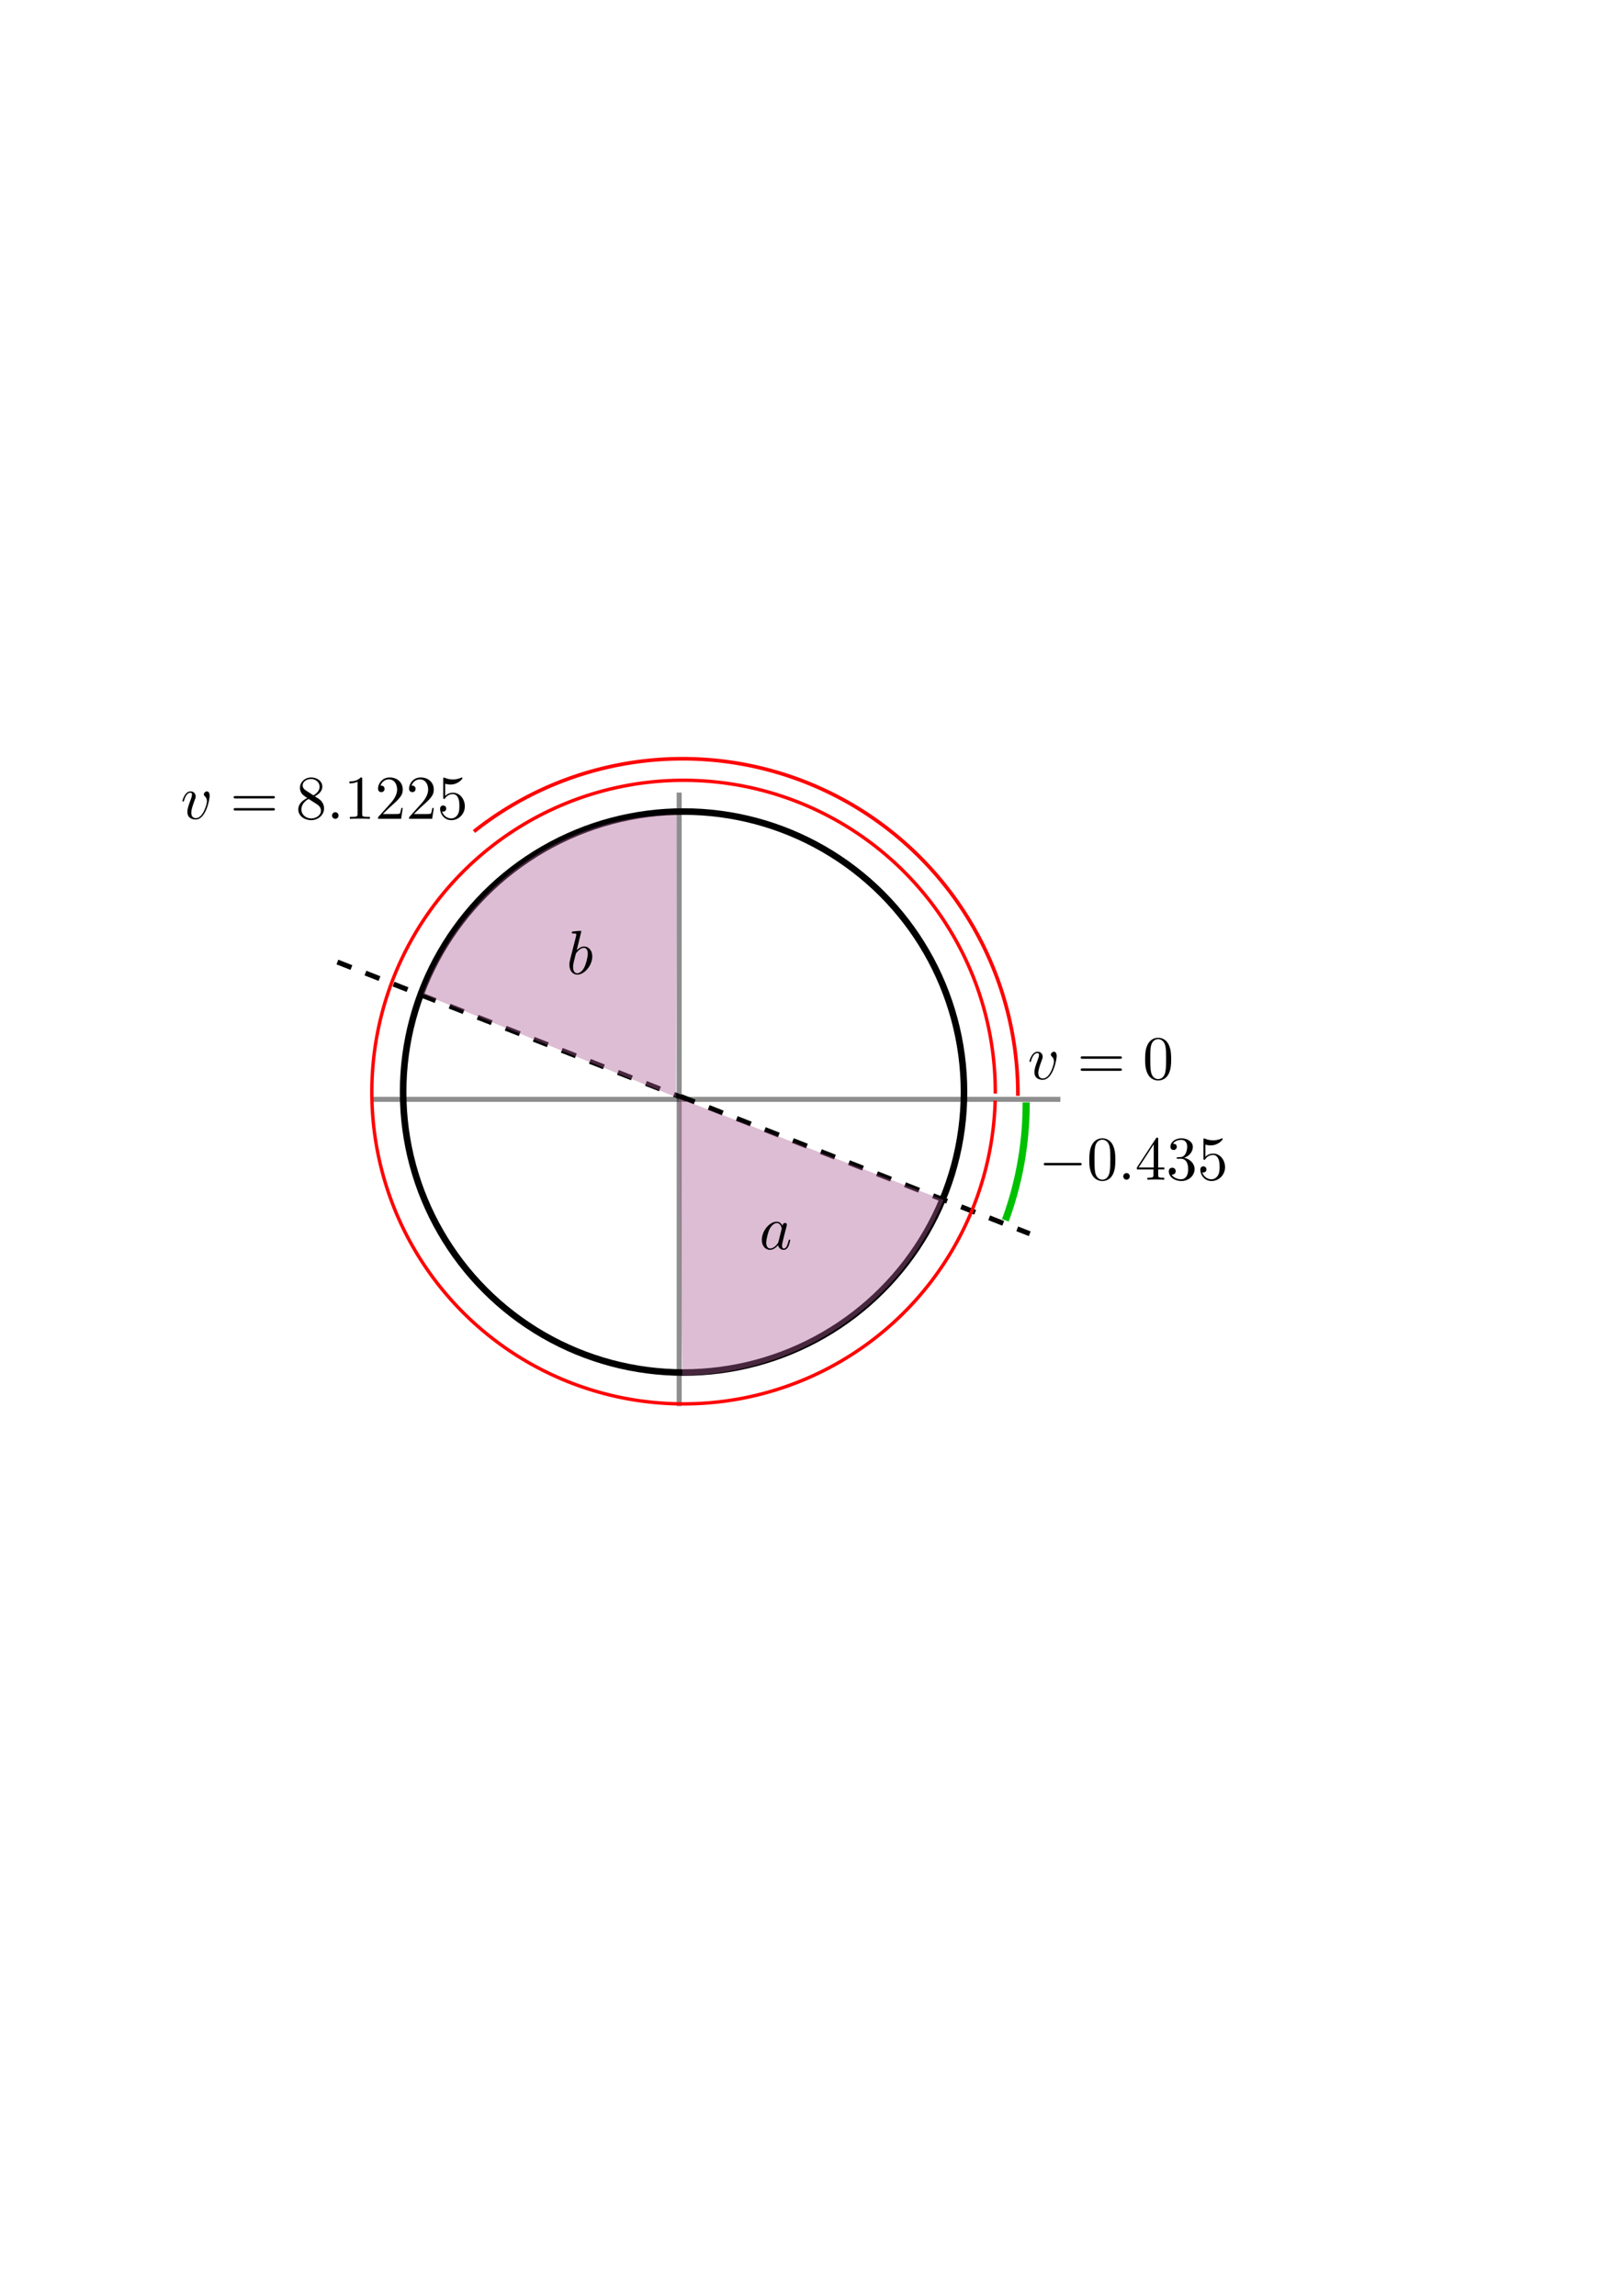 <?xml version="1.0" encoding="UTF-8" standalone="no"?>
<!-- Created with Inkscape (http://www.inkscape.org/) -->

<svg
   xmlns:ns1="http://www.iki.fi/pav/software/textext/"
   xmlns:dc="http://purl.org/dc/elements/1.1/"
   xmlns:cc="http://creativecommons.org/ns#"
   xmlns:rdf="http://www.w3.org/1999/02/22-rdf-syntax-ns#"
   xmlns:svg="http://www.w3.org/2000/svg"
   xmlns="http://www.w3.org/2000/svg"
   xmlns:sodipodi="http://sodipodi.sourceforge.net/DTD/sodipodi-0.dtd"
   xmlns:inkscape="http://www.inkscape.org/namespaces/inkscape"
   width="210mm"
   height="297mm"
   viewBox="0 0 210 297"
   version="1.1"
   id="svg8"
   inkscape:version="0.92.4 (5da689c313, 2019-01-14)"
   sodipodi:docname="VinkelInequalities.svg">
  <defs
     id="defs2" />
  <sodipodi:namedview
     id="base"
     pagecolor="#ffffff"
     bordercolor="#666666"
     borderopacity="1.0"
     inkscape:pageopacity="0.0"
     inkscape:pageshadow="2"
     inkscape:zoom="1.979899"
     inkscape:cx="349.32272"
     inkscape:cy="603.17626"
     inkscape:document-units="mm"
     inkscape:current-layer="layer1"
     showgrid="false"
     inkscape:snap-global="false"
     inkscape:window-width="1920"
     inkscape:window-height="1017"
     inkscape:window-x="-8"
     inkscape:window-y="-8"
     inkscape:window-maximized="1" />
  <g
     inkscape:label="Layer 1"
     inkscape:groupmode="layer"
     id="layer1">
    <circle
       style="opacity:1;fill:none;fill-opacity:1;stroke:#000000;stroke-width:0.85;stroke-linecap:butt;stroke-miterlimit:4;stroke-dasharray:none;stroke-dashoffset:0;stroke-opacity:1"
       id="path815"
       cx="88.446"
       cy="141.274"
       r="36.286"
       inkscape:export-xdpi="169.44527"
       inkscape:export-ydpi="169.44527" />
    <path
       style="opacity:1;fill:none;fill-opacity:1;stroke:#000000;stroke-width:0.65;stroke-linecap:butt;stroke-miterlimit:4;stroke-dasharray:none;stroke-dashoffset:0;stroke-opacity:0.442"
       d="m 87.879,102.531 v 79.375"
       id="path817"
       inkscape:connector-curvature="0"
       inkscape:export-xdpi="169.44527"
       inkscape:export-ydpi="169.44527" />
    <path
       inkscape:connector-curvature="0"
       id="path819"
       d="m 137.205,142.219 -89.013,0"
       style="opacity:1;fill:none;fill-opacity:1;stroke:#000000;stroke-width:0.65;stroke-linecap:butt;stroke-miterlimit:4;stroke-dasharray:none;stroke-dashoffset:0;stroke-opacity:0.442"
       sodipodi:nodetypes="cc"
       inkscape:export-xdpi="169.44527"
       inkscape:export-ydpi="169.44527" />
    <path
       style="opacity:1;fill:none;fill-opacity:0.414;stroke:#000000;stroke-width:0.65;stroke-linecap:butt;stroke-miterlimit:4;stroke-dasharray:1.95,1.95;stroke-dashoffset:0;stroke-opacity:1"
       d="m 88.068,141.841 45.168,17.765"
       id="path825"
       inkscape:connector-curvature="0"
       inkscape:export-xdpi="169.44527"
       inkscape:export-ydpi="169.44527" />
    <path
       inkscape:connector-curvature="0"
       id="path827"
       d="m 43.656,124.454 45.168,17.765"
       style="opacity:1;fill:none;fill-opacity:0.414;stroke:#000000;stroke-width:0.65;stroke-linecap:butt;stroke-miterlimit:4;stroke-dasharray:1.95, 1.95;stroke-dashoffset:0;stroke-opacity:1"
       inkscape:export-xdpi="169.44527"
       inkscape:export-ydpi="169.44527" />
    <path
       id="circle829"
       style="opacity:1;fill:none;fill-opacity:1;stroke:#00c100;stroke-width:0.921;stroke-linecap:butt;stroke-miterlimit:4;stroke-dasharray:none;stroke-dashoffset:0;stroke-opacity:1"
       sodipodi:type="arc"
       sodipodi:cx="89.202377"
       sodipodi:cy="142.78571"
       sodipodi:rx="43.570919"
       sodipodi:ry="43.570919"
       sodipodi:start="6.2790794"
       sodipodi:end="0.35338712"
       sodipodi:open="true"
       d="m 132.773,142.607 a 43.571,43.571 0 0 1 -2.692,15.258"
       inkscape:export-xdpi="169.44527"
       inkscape:export-ydpi="169.44527" />
    <g
       id="g863"
       ns1:jacobian_sqrt="1.023219"
       ns1:alignment="middle center"
       ns1:scale="2.90046379155"
       ns1:preamble="C:\\Users\\Buster\\AppData\\Roaming\\inkscape\\extensions\\textext\\default_packages.tex"
       ns1:text="$-0.435$"
       ns1:pdfconverter="pdf2svg"
       ns1:texconverter="pdflatex"
       ns1:version="0.11.0"
       transform="matrix(0.806,0,0,0.806,14.522,43.989)"
       inkscape:export-xdpi="169.44527"
       inkscape:export-ydpi="169.44527">
      <g
         id="surface1">
        <g
           id="g844"
           style="fill:#000000;fill-opacity:1">
          <path
             id="path842"
             transform="translate(148.712,134.765)"
             d="m 6.562,-2.297 c 0.172,0 0.359,0 0.359,-0.203 0,-0.188 -0.188,-0.188 -0.359,-0.188 H 1.172 c -0.172,0 -0.344,0 -0.344,0.188 0,0.203 0.172,0.203 0.344,0.203 z m 0,0"
             style="stroke:none;stroke-width:0"
             inkscape:connector-curvature="0" />
        </g>
        <g
           id="g848"
           style="fill:#000000;fill-opacity:1">
          <path
             id="path846"
             transform="translate(156.461,134.765)"
             d="m 4.578,-3.188 c 0,-0.797 -0.047,-1.594 -0.391,-2.328 -0.453,-0.969 -1.281,-1.125 -1.688,-1.125 -0.609,0 -1.328,0.266 -1.75,1.188 -0.312,0.688 -0.359,1.469 -0.359,2.266 0,0.75 0.031,1.641 0.453,2.406 0.422,0.797 1.156,1 1.641,1 0.531,0 1.297,-0.203 1.734,-1.156 0.312,-0.688 0.359,-1.469 0.359,-2.25 z M 2.484,0 C 2.094,0 1.5,-0.25 1.328,-1.203 1.219,-1.797 1.219,-2.719 1.219,-3.312 c 0,-0.641 0,-1.297 0.078,-1.828 0.188,-1.188 0.938,-1.281 1.188,-1.281 0.328,0 0.984,0.188 1.172,1.172 0.109,0.562 0.109,1.312 0.109,1.938 0,0.75 0,1.422 -0.109,2.062 C 3.5,-0.297 2.938,0 2.484,0 Z m 0,0"
             style="stroke:none;stroke-width:0"
             inkscape:connector-curvature="0" />
        </g>
        <g
           id="g852"
           style="fill:#000000;fill-opacity:1">
          <path
             id="path850"
             transform="translate(161.442,134.765)"
             d="m 1.906,-0.531 c 0,-0.281 -0.234,-0.531 -0.516,-0.531 -0.297,0 -0.531,0.25 -0.531,0.531 C 0.859,-0.234 1.094,0 1.391,0 1.672,0 1.906,-0.234 1.906,-0.531 Z m 0,0"
             style="stroke:none;stroke-width:0"
             inkscape:connector-curvature="0" />
        </g>
        <g
           id="g860"
           style="fill:#000000;fill-opacity:1">
          <path
             id="path854"
             transform="translate(164.21,134.765)"
             d="m 2.938,-1.641 v 0.859 c 0,0.359 -0.031,0.469 -0.766,0.469 H 1.969 V 0 C 2.375,-0.031 2.891,-0.031 3.312,-0.031 c 0.422,0 0.938,0 1.359,0.031 v -0.312 h -0.219 c -0.734,0 -0.75,-0.109 -0.75,-0.469 V -1.641 H 4.688 v -0.312 H 3.703 v -4.531 c 0,-0.203 0,-0.266 -0.172,-0.266 -0.078,0 -0.109,0 -0.188,0.125 l -3.062,4.672 v 0.312 z m 0.047,-0.312 H 0.562 l 2.422,-3.719 z m 0,0"
             style="stroke:none;stroke-width:0"
             inkscape:connector-curvature="0" />
          <path
             id="path856"
             transform="translate(169.191,134.765)"
             d="m 2.891,-3.516 c 0.812,-0.266 1.391,-0.953 1.391,-1.75 0,-0.812 -0.875,-1.375 -1.828,-1.375 -1,0 -1.766,0.594 -1.766,1.359 0,0.328 0.219,0.516 0.516,0.516 0.297,0 0.5,-0.219 0.5,-0.516 0,-0.484 -0.469,-0.484 -0.609,-0.484 0.297,-0.5 0.953,-0.625 1.312,-0.625 0.422,0 0.969,0.219 0.969,1.109 0,0.125 -0.031,0.703 -0.281,1.141 C 2.797,-3.656 2.453,-3.625 2.203,-3.625 2.125,-3.609 1.891,-3.594 1.812,-3.594 c -0.078,0.016 -0.141,0.031 -0.141,0.125 0,0.109 0.062,0.109 0.234,0.109 h 0.438 c 0.812,0 1.188,0.672 1.188,1.656 0,1.359 -0.688,1.641 -1.125,1.641 -0.438,0 -1.188,-0.172 -1.531,-0.75 0.344,0.047 0.656,-0.172 0.656,-0.547 0,-0.359 -0.266,-0.562 -0.547,-0.562 -0.25,0 -0.562,0.141 -0.562,0.578 0,0.906 0.922,1.562 2.016,1.562 1.219,0 2.125,-0.906 2.125,-1.922 0,-0.812 -0.641,-1.594 -1.672,-1.812 z m 0,0"
             style="stroke:none;stroke-width:0"
             inkscape:connector-curvature="0" />
          <path
             id="path858"
             transform="translate(174.173,134.765)"
             d="m 4.469,-2 c 0,-1.188 -0.812,-2.188 -1.891,-2.188 -0.469,0 -0.906,0.156 -1.266,0.516 V -5.625 c 0.203,0.062 0.531,0.125 0.844,0.125 1.234,0 1.938,-0.906 1.938,-1.031 0,-0.062 -0.031,-0.109 -0.109,-0.109 0,0 -0.031,0 -0.078,0.031 C 3.703,-6.516 3.219,-6.312 2.547,-6.312 2.156,-6.312 1.688,-6.391 1.219,-6.594 1.141,-6.625 1.125,-6.625 1.109,-6.625 1,-6.625 1,-6.547 1,-6.391 V -3.438 c 0,0.172 0,0.25 0.141,0.25 0.078,0 0.094,-0.016 0.141,-0.078 C 1.391,-3.422 1.75,-3.969 2.562,-3.969 c 0.516,0 0.766,0.453 0.844,0.641 0.156,0.375 0.188,0.75 0.188,1.25 0,0.359 0,0.953 -0.25,1.375 C 3.109,-0.312 2.734,-0.062 2.281,-0.062 c -0.719,0 -1.297,-0.531 -1.469,-1.109 0.031,0 0.062,0.016 0.172,0.016 0.328,0 0.5,-0.25 0.5,-0.484 0,-0.25 -0.172,-0.5 -0.5,-0.5 C 0.844,-2.141 0.5,-2.062 0.5,-1.609 0.5,-0.75 1.188,0.219 2.297,0.219 3.453,0.219 4.469,-0.734 4.469,-2 Z m 0,0"
             style="stroke:none;stroke-width:0"
             inkscape:connector-curvature="0" />
        </g>
      </g>
    </g>
    <path
       d="M 122.079,155.236 A 36.808,35.873 0 0 1 88.276,177.944 L 87.838,142.074 Z"
       sodipodi:end="1.5588911"
       sodipodi:start="0.37567097"
       sodipodi:ry="35.872562"
       sodipodi:rx="36.80801"
       sodipodi:cy="142.07419"
       sodipodi:cx="87.83757"
       sodipodi:type="arc"
       style="opacity:1;fill:#ab6093;fill-opacity:0.414;stroke:none;stroke-width:0.851;stroke-linecap:butt;stroke-miterlimit:4;stroke-dasharray:none;stroke-dashoffset:0;stroke-opacity:1"
       id="path879"
       inkscape:export-xdpi="169.44527"
       inkscape:export-ydpi="169.44527" />
    <path
       transform="scale(-1)"
       id="path883"
       style="opacity:1;fill:#ab6093;fill-opacity:0.414;stroke:none;stroke-width:0.84;stroke-linecap:butt;stroke-miterlimit:4;stroke-dasharray:none;stroke-dashoffset:0;stroke-opacity:1"
       sodipodi:type="arc"
       sodipodi:cx="-87.474098"
       sodipodi:cy="-141.93674"
       sodipodi:rx="35.183693"
       sodipodi:ry="36.520042"
       sodipodi:start="0.3735542"
       sodipodi:end="1.5736108"
       d="m -54.717,-128.61 a 35.184,36.52 0 0 1 -32.856,23.193 l 0.099,-36.52 z"
       inkscape:export-xdpi="169.44527"
       inkscape:export-ydpi="169.44527" />
    <path
       inkscape:export-ydpi="169.44527"
       inkscape:export-xdpi="169.44527"
       id="circle966"
       style="opacity:1;fill:none;fill-opacity:1;stroke:#ff0000;stroke-width:0.438;stroke-linecap:butt;stroke-miterlimit:4;stroke-dasharray:none;stroke-dashoffset:0;stroke-opacity:1"
       sodipodi:type="arc"
       sodipodi:cx="88.446304"
       sodipodi:cy="141.27951"
       sodipodi:rx="40.334862"
       sodipodi:ry="40.334862"
       sodipodi:start="0.027224091"
       sodipodi:end="0.0048585985"
       sodipodi:open="true"
       d="m 128.766,142.377 a 40.335,40.335 0 0 1 -41.192,39.227 40.335,40.335 0 0 1 -39.457,-40.972 40.335,40.335 0 0 1 40.751,-39.686 40.335,40.335 0 0 1 39.913,40.529" />
    <path
       d="m 61.326,107.568 a 43.392,43.392 0 0 1 45.948,-5.051 43.392,43.392 0 0 1 24.43,39.241"
       sodipodi:open="true"
       sodipodi:end="0.0048585985"
       sodipodi:start="4.0411838"
       sodipodi:ry="43.39185"
       sodipodi:rx="43.39185"
       sodipodi:cy="141.54677"
       sodipodi:cx="88.312668"
       sodipodi:type="arc"
       style="opacity:1;fill:none;fill-opacity:1;stroke:#ff0000;stroke-width:0.471;stroke-linecap:butt;stroke-miterlimit:4;stroke-dasharray:none;stroke-dashoffset:0;stroke-opacity:1"
       id="path968"
       inkscape:export-xdpi="169.44527"
       inkscape:export-ydpi="169.44527" />
    <g
       id="g1124"
       ns1:jacobian_sqrt="0.806264"
       ns1:alignment="middle center"
       ns1:scale="2.28547330773"
       ns1:preamble="C:\\Users\\Buster\\AppData\\Roaming\\inkscape\\extensions\\textext\\default_packages.tex"
       ns1:text="$v=0$"
       ns1:pdfconverter="pdf2svg"
       ns1:texconverter="pdflatex"
       ns1:version="0.11.0"
       transform="matrix(0.806,0,0,0.806,13.099,30.982)"
       inkscape:export-xdpi="169.44527"
       inkscape:export-ydpi="169.44527">
      <g
         id="g1122">
        <g
           id="g1112"
           style="fill:#000000;fill-opacity:1">
          <path
             id="path1110"
             transform="translate(148.712,134.765)"
             d="m 4.672,-3.703 c 0,-0.547 -0.266,-0.703 -0.438,-0.703 -0.25,0 -0.5,0.266 -0.5,0.484 0,0.125 0.047,0.188 0.156,0.297 0.219,0.203 0.344,0.453 0.344,0.812 0,0.422 -0.609,2.703 -1.766,2.703 -0.516,0 -0.75,-0.344 -0.75,-0.875 0,-0.547 0.281,-1.281 0.578,-2.109 0.078,-0.172 0.125,-0.312 0.125,-0.5 0,-0.438 -0.312,-0.812 -0.812,-0.812 -0.938,0 -1.312,1.453 -1.312,1.531 0,0.109 0.094,0.109 0.109,0.109 0.109,0 0.109,-0.031 0.156,-0.188 0.297,-1 0.719,-1.234 1.016,-1.234 0.078,0 0.25,0 0.25,0.312 0,0.25 -0.109,0.531 -0.172,0.703 -0.438,1.156 -0.562,1.609 -0.562,2.047 0,1.078 0.875,1.234 1.328,1.234 1.672,0 2.25,-3.297 2.25,-3.812 z m 0,0"
             style="stroke:none;stroke-width:0"
             inkscape:connector-curvature="0" />
        </g>
        <g
           id="g1116"
           style="fill:#000000;fill-opacity:1">
          <path
             id="path1114"
             transform="translate(156.666,134.765)"
             d="m 6.844,-3.266 c 0.156,0 0.344,0 0.344,-0.188 C 7.188,-3.656 7,-3.656 6.859,-3.656 h -5.969 c -0.141,0 -0.328,0 -0.328,0.203 0,0.188 0.188,0.188 0.328,0.188 z m 0.016,1.938 c 0.141,0 0.328,0 0.328,-0.203 0,-0.188 -0.188,-0.188 -0.344,-0.188 H 0.891 c -0.141,0 -0.328,0 -0.328,0.188 0,0.203 0.188,0.203 0.328,0.203 z m 0,0"
             style="stroke:none;stroke-width:0"
             inkscape:connector-curvature="0" />
        </g>
        <g
           id="g1120"
           style="fill:#000000;fill-opacity:1">
          <path
             id="path1118"
             transform="translate(167.185,134.765)"
             d="m 4.578,-3.188 c 0,-0.797 -0.047,-1.594 -0.391,-2.328 -0.453,-0.969 -1.281,-1.125 -1.688,-1.125 -0.609,0 -1.328,0.266 -1.75,1.188 -0.312,0.688 -0.359,1.469 -0.359,2.266 0,0.75 0.031,1.641 0.453,2.406 0.422,0.797 1.156,1 1.641,1 0.531,0 1.297,-0.203 1.734,-1.156 0.312,-0.688 0.359,-1.469 0.359,-2.25 z M 2.484,0 C 2.094,0 1.5,-0.25 1.328,-1.203 1.219,-1.797 1.219,-2.719 1.219,-3.312 c 0,-0.641 0,-1.297 0.078,-1.828 0.188,-1.188 0.938,-1.281 1.188,-1.281 0.328,0 0.984,0.188 1.172,1.172 0.109,0.562 0.109,1.312 0.109,1.938 0,0.75 0,1.422 -0.109,2.062 C 3.5,-0.297 2.938,0 2.484,0 Z m 0,0"
             style="stroke:none;stroke-width:0"
             inkscape:connector-curvature="0" />
        </g>
      </g>
    </g>
    <g
       id="g1281"
       ns1:jacobian_sqrt="0.806264"
       ns1:alignment="middle center"
       ns1:scale="2.28547330773"
       ns1:preamble="C:\\Users\\Buster\\AppData\\Roaming\\inkscape\\extensions\\textext\\default_packages.tex"
       ns1:text="$v=8.1225$"
       ns1:pdfconverter="pdf2svg"
       ns1:texconverter="pdflatex"
       ns1:version="0.11.0"
       transform="matrix(0.806,0,0,0.806,-96.497,-2.694)"
       inkscape:export-xdpi="169.44527"
       inkscape:export-ydpi="169.44527">
      <g
         id="g1279">
        <g
           id="g1255"
           style="fill:rgb(0%,0%,0%);fill-opacity:1;">
          <path
             id="path1253"
             transform="translate(148.712,134.765)"
             d="M 4.672 -3.703 C 4.672 -4.25 4.406 -4.406 4.234 -4.406 C 3.984 -4.406 3.734 -4.141 3.734 -3.922 C 3.734 -3.797 3.781 -3.734 3.891 -3.625 C 4.109 -3.422 4.234 -3.172 4.234 -2.812 C 4.234 -2.391 3.625 -0.109 2.469 -0.109 C 1.953 -0.109 1.719 -0.453 1.719 -0.984 C 1.719 -1.531 2 -2.266 2.297 -3.094 C 2.375 -3.266 2.422 -3.406 2.422 -3.594 C 2.422 -4.031 2.109 -4.406 1.609 -4.406 C 0.672 -4.406 0.297 -2.953 0.297 -2.875 C 0.297 -2.766 0.391 -2.766 0.406 -2.766 C 0.516 -2.766 0.516 -2.797 0.562 -2.953 C 0.859 -3.953 1.281 -4.188 1.578 -4.188 C 1.656 -4.188 1.828 -4.188 1.828 -3.875 C 1.828 -3.625 1.719 -3.344 1.656 -3.172 C 1.219 -2.016 1.094 -1.562 1.094 -1.125 C 1.094 -0.047 1.969 0.109 2.422 0.109 C 4.094 0.109 4.672 -3.188 4.672 -3.703 Z M 4.672 -3.703 "
             style="stroke:none;stroke-width:0" />
        </g>
        <g
           id="g1259"
           style="fill:rgb(0%,0%,0%);fill-opacity:1;">
          <path
             id="path1257"
             transform="translate(156.666,134.765)"
             d="M 6.844 -3.266 C 7 -3.266 7.188 -3.266 7.188 -3.453 C 7.188 -3.656 7 -3.656 6.859 -3.656 L 0.891 -3.656 C 0.75 -3.656 0.562 -3.656 0.562 -3.453 C 0.562 -3.266 0.75 -3.266 0.891 -3.266 Z M 6.859 -1.328 C 7 -1.328 7.188 -1.328 7.188 -1.531 C 7.188 -1.719 7 -1.719 6.844 -1.719 L 0.891 -1.719 C 0.75 -1.719 0.562 -1.719 0.562 -1.531 C 0.562 -1.328 0.75 -1.328 0.891 -1.328 Z M 6.859 -1.328 "
             style="stroke:none;stroke-width:0" />
        </g>
        <g
           id="g1263"
           style="fill:rgb(0%,0%,0%);fill-opacity:1;">
          <path
             id="path1261"
             transform="translate(167.185,134.765)"
             d="M 1.625 -4.562 C 1.172 -4.859 1.125 -5.188 1.125 -5.359 C 1.125 -5.969 1.781 -6.391 2.484 -6.391 C 3.203 -6.391 3.844 -5.875 3.844 -5.156 C 3.844 -4.578 3.453 -4.109 2.859 -3.766 Z M 3.078 -3.609 C 3.797 -3.984 4.281 -4.5 4.281 -5.156 C 4.281 -6.078 3.406 -6.641 2.5 -6.641 C 1.5 -6.641 0.688 -5.906 0.688 -4.969 C 0.688 -4.797 0.703 -4.344 1.125 -3.875 C 1.234 -3.766 1.609 -3.516 1.859 -3.344 C 1.281 -3.047 0.422 -2.5 0.422 -1.5 C 0.422 -0.453 1.438 0.219 2.484 0.219 C 3.609 0.219 4.562 -0.609 4.562 -1.672 C 4.562 -2.031 4.453 -2.484 4.062 -2.906 C 3.875 -3.109 3.719 -3.203 3.078 -3.609 Z M 2.078 -3.188 L 3.312 -2.406 C 3.594 -2.219 4.062 -1.922 4.062 -1.312 C 4.062 -0.578 3.312 -0.062 2.5 -0.062 C 1.641 -0.062 0.922 -0.672 0.922 -1.5 C 0.922 -2.078 1.234 -2.719 2.078 -3.188 Z M 2.078 -3.188 "
             style="stroke:none;stroke-width:0" />
        </g>
        <g
           id="g1267"
           style="fill:rgb(0%,0%,0%);fill-opacity:1;">
          <path
             id="path1265"
             transform="translate(172.164,134.765)"
             d="M 1.906 -0.531 C 1.906 -0.812 1.672 -1.062 1.391 -1.062 C 1.094 -1.062 0.859 -0.812 0.859 -0.531 C 0.859 -0.234 1.094 0 1.391 0 C 1.672 0 1.906 -0.234 1.906 -0.531 Z M 1.906 -0.531 "
             style="stroke:none;stroke-width:0" />
        </g>
        <g
           id="g1277"
           style="fill:rgb(0%,0%,0%);fill-opacity:1;">
          <path
             id="path1269"
             transform="translate(174.931,134.765)"
             d="M 2.938 -6.375 C 2.938 -6.625 2.938 -6.641 2.703 -6.641 C 2.078 -6 1.203 -6 0.891 -6 L 0.891 -5.688 C 1.094 -5.688 1.672 -5.688 2.188 -5.953 L 2.188 -0.781 C 2.188 -0.422 2.156 -0.312 1.266 -0.312 L 0.953 -0.312 L 0.953 0 C 1.297 -0.031 2.156 -0.031 2.562 -0.031 C 2.953 -0.031 3.828 -0.031 4.172 0 L 4.172 -0.312 L 3.859 -0.312 C 2.953 -0.312 2.938 -0.422 2.938 -0.781 Z M 2.938 -6.375 "
             style="stroke:none;stroke-width:0" />
          <path
             id="path1271"
             transform="translate(179.912,134.765)"
             d="M 1.266 -0.766 L 2.328 -1.797 C 3.875 -3.172 4.469 -3.703 4.469 -4.703 C 4.469 -5.844 3.578 -6.641 2.359 -6.641 C 1.234 -6.641 0.5 -5.719 0.5 -4.828 C 0.5 -4.281 1 -4.281 1.031 -4.281 C 1.203 -4.281 1.547 -4.391 1.547 -4.812 C 1.547 -5.062 1.359 -5.328 1.016 -5.328 C 0.938 -5.328 0.922 -5.328 0.891 -5.312 C 1.109 -5.969 1.656 -6.328 2.234 -6.328 C 3.141 -6.328 3.562 -5.516 3.562 -4.703 C 3.562 -3.906 3.078 -3.125 2.516 -2.5 L 0.609 -0.375 C 0.5 -0.266 0.5 -0.234 0.5 0 L 4.203 0 L 4.469 -1.734 L 4.234 -1.734 C 4.172 -1.438 4.109 -1 4 -0.844 C 3.938 -0.766 3.281 -0.766 3.062 -0.766 Z M 1.266 -0.766 "
             style="stroke:none;stroke-width:0" />
          <path
             id="path1273"
             transform="translate(184.894,134.765)"
             d="M 1.266 -0.766 L 2.328 -1.797 C 3.875 -3.172 4.469 -3.703 4.469 -4.703 C 4.469 -5.844 3.578 -6.641 2.359 -6.641 C 1.234 -6.641 0.5 -5.719 0.5 -4.828 C 0.5 -4.281 1 -4.281 1.031 -4.281 C 1.203 -4.281 1.547 -4.391 1.547 -4.812 C 1.547 -5.062 1.359 -5.328 1.016 -5.328 C 0.938 -5.328 0.922 -5.328 0.891 -5.312 C 1.109 -5.969 1.656 -6.328 2.234 -6.328 C 3.141 -6.328 3.562 -5.516 3.562 -4.703 C 3.562 -3.906 3.078 -3.125 2.516 -2.5 L 0.609 -0.375 C 0.5 -0.266 0.5 -0.234 0.5 0 L 4.203 0 L 4.469 -1.734 L 4.234 -1.734 C 4.172 -1.438 4.109 -1 4 -0.844 C 3.938 -0.766 3.281 -0.766 3.062 -0.766 Z M 1.266 -0.766 "
             style="stroke:none;stroke-width:0" />
          <path
             id="path1275"
             transform="translate(189.875,134.765)"
             d="M 4.469 -2 C 4.469 -3.188 3.656 -4.188 2.578 -4.188 C 2.109 -4.188 1.672 -4.031 1.312 -3.672 L 1.312 -5.625 C 1.516 -5.562 1.844 -5.5 2.156 -5.5 C 3.391 -5.5 4.094 -6.406 4.094 -6.531 C 4.094 -6.594 4.062 -6.641 3.984 -6.641 C 3.984 -6.641 3.953 -6.641 3.906 -6.609 C 3.703 -6.516 3.219 -6.312 2.547 -6.312 C 2.156 -6.312 1.688 -6.391 1.219 -6.594 C 1.141 -6.625 1.125 -6.625 1.109 -6.625 C 1 -6.625 1 -6.547 1 -6.391 L 1 -3.438 C 1 -3.266 1 -3.188 1.141 -3.188 C 1.219 -3.188 1.234 -3.203 1.281 -3.266 C 1.391 -3.422 1.75 -3.969 2.562 -3.969 C 3.078 -3.969 3.328 -3.516 3.406 -3.328 C 3.562 -2.953 3.594 -2.578 3.594 -2.078 C 3.594 -1.719 3.594 -1.125 3.344 -0.703 C 3.109 -0.312 2.734 -0.062 2.281 -0.062 C 1.562 -0.062 0.984 -0.594 0.812 -1.172 C 0.844 -1.172 0.875 -1.156 0.984 -1.156 C 1.312 -1.156 1.484 -1.406 1.484 -1.641 C 1.484 -1.891 1.312 -2.141 0.984 -2.141 C 0.844 -2.141 0.5 -2.062 0.5 -1.609 C 0.5 -0.75 1.188 0.219 2.297 0.219 C 3.453 0.219 4.469 -0.734 4.469 -2 Z M 4.469 -2 "
             style="stroke:none;stroke-width:0" />
        </g>
      </g>
    </g>
    <g
       id="g1396"
       ns1:jacobian_sqrt="0.806264"
       ns1:alignment="middle center"
       ns1:scale="2.28547330773"
       ns1:preamble="C:\\Users\\Buster\\AppData\\Roaming\\inkscape\\extensions\\textext\\default_packages.tex"
       ns1:text="$a$"
       ns1:pdfconverter="pdf2svg"
       ns1:texconverter="pdflatex"
       ns1:version="0.11.0"
       transform="matrix(0.806,0,0,0.806,-21.617,52.977)"
       inkscape:export-xdpi="169.44527"
       inkscape:export-ydpi="169.44527">
      <g
         id="g1394">
        <g
           id="g1392"
           style="fill:#000000;fill-opacity:1">
          <path
             id="path1390"
             transform="translate(148.712,134.765)"
             d="M 3.719,-3.766 C 3.531,-4.141 3.25,-4.406 2.797,-4.406 c -1.156,0 -2.391,1.469 -2.391,2.922 0,0.938 0.547,1.594 1.312,1.594 0.203,0 0.703,-0.047 1.297,-0.75 0.078,0.422 0.438,0.75 0.906,0.75 0.359,0 0.578,-0.234 0.75,-0.547 0.156,-0.359 0.297,-0.969 0.297,-0.984 0,-0.109 -0.094,-0.109 -0.125,-0.109 -0.094,0 -0.109,0.047 -0.141,0.188 -0.172,0.641 -0.344,1.234 -0.75,1.234 -0.281,0 -0.297,-0.266 -0.297,-0.453 0,-0.219 0.016,-0.312 0.125,-0.75 C 3.891,-1.719 3.906,-1.828 4,-2.203 L 4.359,-3.594 c 0.062,-0.281 0.062,-0.297 0.062,-0.344 0,-0.172 -0.109,-0.266 -0.281,-0.266 -0.25,0 -0.391,0.219 -0.422,0.438 z M 3.078,-1.188 C 3.016,-1 3.016,-0.984 2.875,-0.812 2.438,-0.266 2.031,-0.109 1.75,-0.109 c -0.5,0 -0.641,-0.547 -0.641,-0.938 0,-0.5 0.312,-1.719 0.547,-2.188 0.312,-0.578 0.75,-0.953 1.156,-0.953 0.641,0 0.781,0.812 0.781,0.875 0,0.062 -0.016,0.125 -0.031,0.172 z m 0,0"
             style="stroke:none;stroke-width:0"
             inkscape:connector-curvature="0" />
        </g>
      </g>
    </g>
    <g
       id="g1702"
       ns1:jacobian_sqrt="0.806264"
       ns1:alignment="middle center"
       ns1:scale="2.28547330773"
       ns1:preamble="C:\\Users\\Buster\\AppData\\Roaming\\inkscape\\extensions\\textext\\default_packages.tex"
       ns1:text="$b$"
       ns1:pdfconverter="pdf2svg"
       ns1:texconverter="pdflatex"
       ns1:version="0.11.0"
       transform="matrix(0.806,0,0,0.806,-46.565,17.375)"
       inkscape:export-xdpi="169.44527"
       inkscape:export-ydpi="169.44527">
      <g
         id="g1700">
        <g
           id="g1698"
           style="fill:rgb(0%,0%,0%);fill-opacity:1;">
          <path
             id="path1696"
             transform="translate(148.712,134.765)"
             d="M 2.375 -6.812 C 2.375 -6.812 2.375 -6.922 2.25 -6.922 C 2.031 -6.922 1.297 -6.844 1.031 -6.812 C 0.953 -6.812 0.844 -6.797 0.844 -6.625 C 0.844 -6.5 0.938 -6.5 1.094 -6.5 C 1.562 -6.5 1.578 -6.438 1.578 -6.328 C 1.578 -6.266 1.5 -5.922 1.453 -5.719 L 0.625 -2.469 C 0.516 -1.969 0.469 -1.797 0.469 -1.453 C 0.469 -0.516 1 0.109 1.734 0.109 C 2.906 0.109 4.141 -1.375 4.141 -2.812 C 4.141 -3.719 3.609 -4.406 2.812 -4.406 C 2.359 -4.406 1.938 -4.109 1.641 -3.812 Z M 1.453 -3.047 C 1.5 -3.266 1.5 -3.281 1.594 -3.391 C 2.078 -4.031 2.531 -4.188 2.797 -4.188 C 3.156 -4.188 3.422 -3.891 3.422 -3.25 C 3.422 -2.656 3.094 -1.516 2.906 -1.141 C 2.578 -0.469 2.125 -0.109 1.734 -0.109 C 1.391 -0.109 1.062 -0.375 1.062 -1.109 C 1.062 -1.312 1.062 -1.5 1.219 -2.125 Z M 1.453 -3.047 "
             style="stroke:none;stroke-width:0" />
        </g>
      </g>
    </g>
  </g>
</svg>
